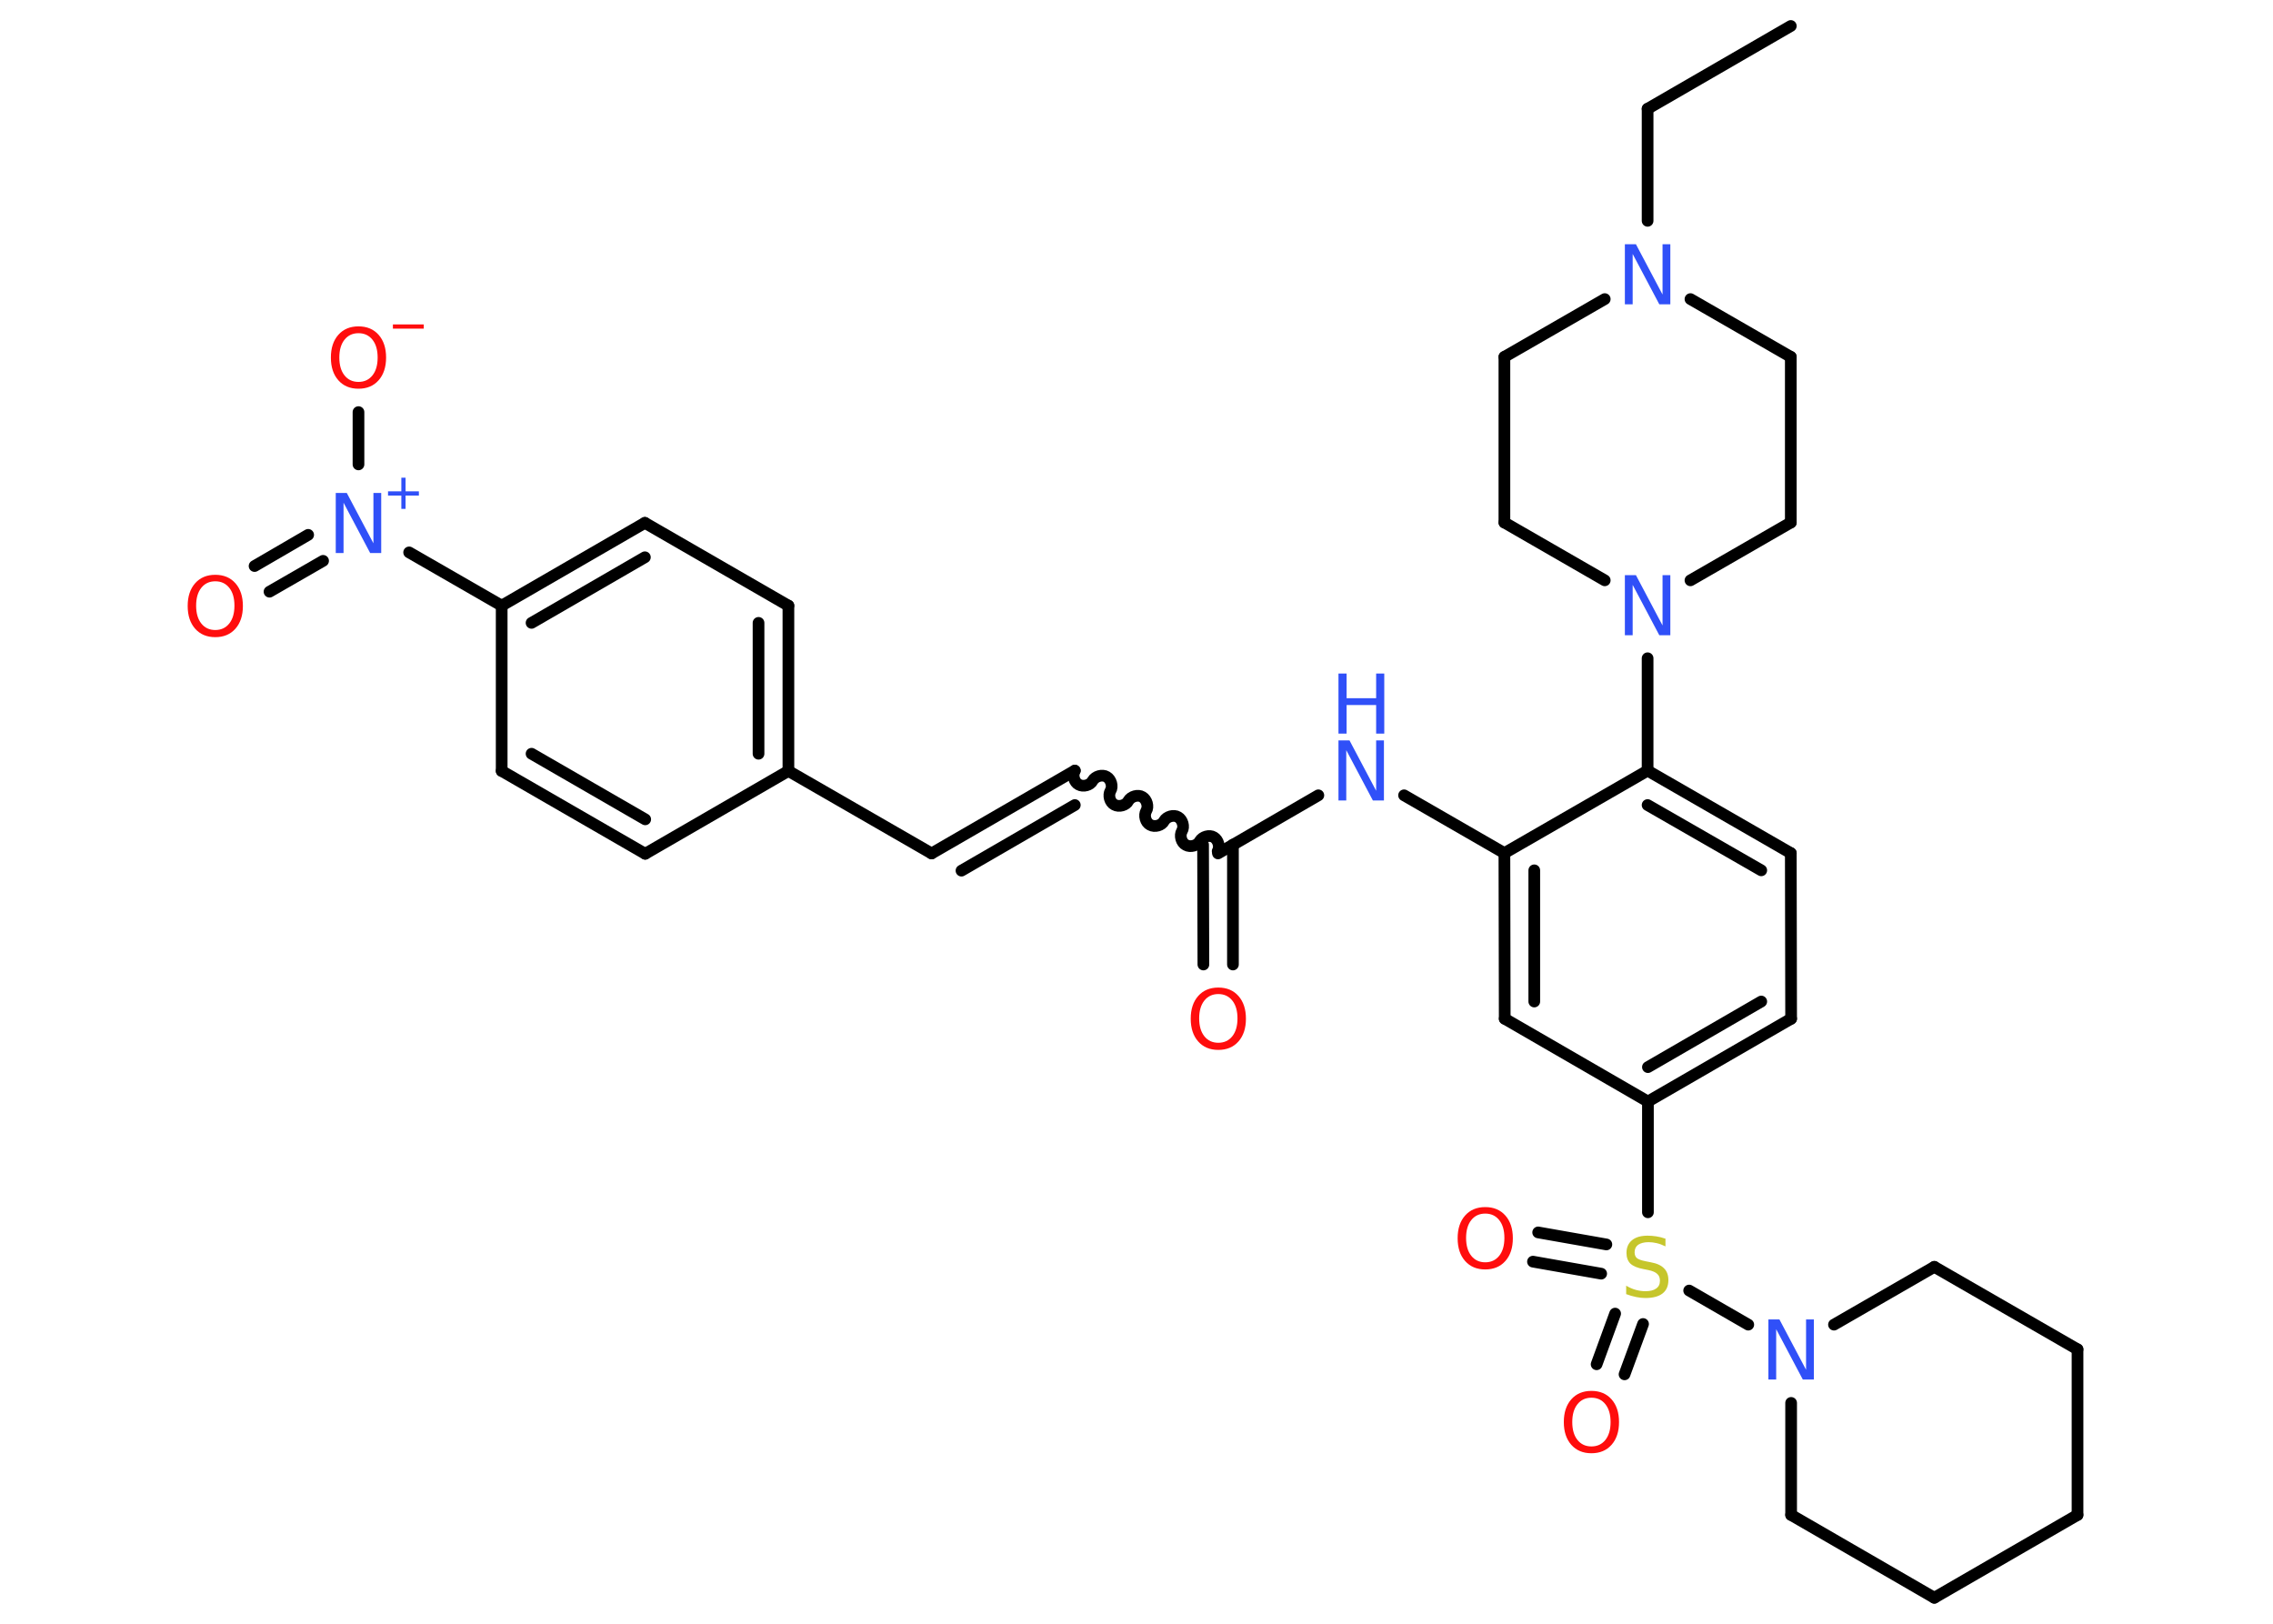 <?xml version='1.0' encoding='UTF-8'?>
<!DOCTYPE svg PUBLIC "-//W3C//DTD SVG 1.1//EN" "http://www.w3.org/Graphics/SVG/1.1/DTD/svg11.dtd">
<svg version='1.2' xmlns='http://www.w3.org/2000/svg' xmlns:xlink='http://www.w3.org/1999/xlink' width='70.0mm' height='50.0mm' viewBox='0 0 70.0 50.0'>
  <desc>Generated by the Chemistry Development Kit (http://github.com/cdk)</desc>
  <g stroke-linecap='round' stroke-linejoin='round' stroke='#000000' stroke-width='.36' fill='#3050F8'>
    <rect x='.0' y='.0' width='70.0' height='50.0' fill='#FFFFFF' stroke='none'/>
    <g id='mol1' class='mol'>
      <line id='mol1bnd1' class='bond' x1='55.15' y1='.8' x2='50.74' y2='3.35'/>
      <line id='mol1bnd2' class='bond' x1='50.74' y1='3.35' x2='50.74' y2='6.8'/>
      <line id='mol1bnd3' class='bond' x1='49.42' y1='9.21' x2='46.33' y2='10.99'/>
      <line id='mol1bnd4' class='bond' x1='46.33' y1='10.99' x2='46.33' y2='16.09'/>
      <line id='mol1bnd5' class='bond' x1='46.33' y1='16.09' x2='49.42' y2='17.87'/>
      <line id='mol1bnd6' class='bond' x1='50.74' y1='20.27' x2='50.74' y2='23.73'/>
      <g id='mol1bnd7' class='bond'>
        <line x1='55.15' y1='26.27' x2='50.74' y2='23.73'/>
        <line x1='54.24' y1='26.8' x2='50.74' y2='24.79'/>
      </g>
      <line id='mol1bnd8' class='bond' x1='55.15' y1='26.27' x2='55.16' y2='31.37'/>
      <g id='mol1bnd9' class='bond'>
        <line x1='50.75' y1='33.92' x2='55.16' y2='31.37'/>
        <line x1='50.75' y1='32.86' x2='54.24' y2='30.84'/>
      </g>
      <line id='mol1bnd10' class='bond' x1='50.75' y1='33.92' x2='50.75' y2='37.33'/>
      <g id='mol1bnd11' class='bond'>
        <line x1='49.31' y1='39.22' x2='47.21' y2='38.85'/>
        <line x1='49.47' y1='38.32' x2='47.37' y2='37.95'/>
      </g>
      <g id='mol1bnd12' class='bond'>
        <line x1='50.6' y1='40.77' x2='50.03' y2='42.32'/>
        <line x1='49.74' y1='40.45' x2='49.17' y2='42.01'/>
      </g>
      <line id='mol1bnd13' class='bond' x1='52.02' y1='39.74' x2='53.84' y2='40.79'/>
      <line id='mol1bnd14' class='bond' x1='56.48' y1='40.79' x2='59.57' y2='39.01'/>
      <line id='mol1bnd15' class='bond' x1='59.57' y1='39.01' x2='63.98' y2='41.55'/>
      <line id='mol1bnd16' class='bond' x1='63.98' y1='41.55' x2='63.98' y2='46.65'/>
      <line id='mol1bnd17' class='bond' x1='63.98' y1='46.65' x2='59.57' y2='49.2'/>
      <line id='mol1bnd18' class='bond' x1='59.57' y1='49.2' x2='55.16' y2='46.65'/>
      <line id='mol1bnd19' class='bond' x1='55.16' y1='43.2' x2='55.16' y2='46.65'/>
      <line id='mol1bnd20' class='bond' x1='50.75' y1='33.92' x2='46.34' y2='31.37'/>
      <g id='mol1bnd21' class='bond'>
        <line x1='46.33' y1='26.27' x2='46.34' y2='31.37'/>
        <line x1='47.25' y1='26.8' x2='47.25' y2='30.84'/>
      </g>
      <line id='mol1bnd22' class='bond' x1='50.74' y1='23.73' x2='46.33' y2='26.27'/>
      <line id='mol1bnd23' class='bond' x1='46.33' y1='26.27' x2='43.24' y2='24.49'/>
      <line id='mol1bnd24' class='bond' x1='40.6' y1='24.49' x2='37.51' y2='26.28'/>
      <g id='mol1bnd25' class='bond'>
        <line x1='37.97' y1='26.01' x2='37.97' y2='29.7'/>
        <line x1='37.05' y1='26.01' x2='37.06' y2='29.7'/>
      </g>
      <path id='mol1bnd26' class='bond' d='M33.1 23.73c-.08 .14 -.02 .36 .12 .43c.14 .08 .36 .02 .43 -.12c.08 -.14 .3 -.2 .43 -.12c.14 .08 .2 .3 .12 .43c-.08 .14 -.02 .36 .12 .43c.14 .08 .36 .02 .43 -.12c.08 -.14 .3 -.2 .43 -.12c.14 .08 .2 .3 .12 .43c-.08 .14 -.02 .36 .12 .43c.14 .08 .36 .02 .43 -.12c.08 -.14 .3 -.2 .43 -.12c.14 .08 .2 .3 .12 .43c-.08 .14 -.02 .36 .12 .43c.14 .08 .36 .02 .43 -.12c.08 -.14 .3 -.2 .43 -.12c.14 .08 .2 .3 .12 .43' fill='none' stroke='#000000' stroke-width='.36'/>
      <g id='mol1bnd27' class='bond'>
        <line x1='33.1' y1='23.73' x2='28.69' y2='26.28'/>
        <line x1='33.1' y1='24.79' x2='29.61' y2='26.81'/>
      </g>
      <line id='mol1bnd28' class='bond' x1='28.69' y1='26.28' x2='24.28' y2='23.74'/>
      <g id='mol1bnd29' class='bond'>
        <line x1='24.28' y1='23.74' x2='24.28' y2='18.65'/>
        <line x1='23.36' y1='23.21' x2='23.36' y2='19.18'/>
      </g>
      <line id='mol1bnd30' class='bond' x1='24.28' y1='18.65' x2='19.86' y2='16.1'/>
      <g id='mol1bnd31' class='bond'>
        <line x1='19.86' y1='16.1' x2='15.45' y2='18.65'/>
        <line x1='19.86' y1='17.16' x2='16.37' y2='19.18'/>
      </g>
      <line id='mol1bnd32' class='bond' x1='15.45' y1='18.65' x2='12.6' y2='17.01'/>
      <g id='mol1bnd33' class='bond'>
        <line x1='9.95' y1='17.27' x2='8.3' y2='18.22'/>
        <line x1='9.49' y1='16.47' x2='7.84' y2='17.43'/>
      </g>
      <line id='mol1bnd34' class='bond' x1='11.04' y1='14.3' x2='11.04' y2='12.69'/>
      <line id='mol1bnd35' class='bond' x1='15.45' y1='18.65' x2='15.45' y2='23.74'/>
      <g id='mol1bnd36' class='bond'>
        <line x1='15.45' y1='23.74' x2='19.87' y2='26.29'/>
        <line x1='16.37' y1='23.21' x2='19.87' y2='25.23'/>
      </g>
      <line id='mol1bnd37' class='bond' x1='24.28' y1='23.74' x2='19.87' y2='26.29'/>
      <line id='mol1bnd38' class='bond' x1='52.06' y1='17.87' x2='55.15' y2='16.09'/>
      <line id='mol1bnd39' class='bond' x1='55.15' y1='16.09' x2='55.15' y2='10.99'/>
      <line id='mol1bnd40' class='bond' x1='52.06' y1='9.21' x2='55.15' y2='10.99'/>
      <path id='mol1atm3' class='atom' d='M50.04 7.52h.34l.82 1.55v-1.55h.24v1.85h-.34l-.82 -1.55v1.55h-.24v-1.85z' stroke='none'/>
      <path id='mol1atm6' class='atom' d='M50.04 17.71h.34l.82 1.55v-1.55h.24v1.85h-.34l-.82 -1.55v1.55h-.24v-1.85z' stroke='none'/>
      <path id='mol1atm11' class='atom' d='M51.29 38.14v.24q-.14 -.07 -.27 -.1q-.13 -.03 -.25 -.03q-.2 .0 -.32 .08q-.11 .08 -.11 .23q.0 .12 .07 .18q.07 .06 .28 .1l.15 .03q.28 .05 .41 .19q.13 .13 .13 .36q.0 .27 -.18 .41q-.18 .14 -.53 .14q-.13 .0 -.28 -.03q-.15 -.03 -.31 -.09v-.26q.15 .09 .3 .13q.15 .04 .29 .04q.22 .0 .33 -.08q.12 -.08 .12 -.24q.0 -.14 -.08 -.21q-.08 -.08 -.27 -.12l-.15 -.03q-.28 -.05 -.41 -.17q-.12 -.12 -.12 -.33q.0 -.25 .17 -.39q.17 -.14 .48 -.14q.13 .0 .26 .02q.14 .02 .28 .07z' stroke='none' fill='#C6C62C'/>
      <path id='mol1atm12' class='atom' d='M45.74 37.37q-.27 .0 -.43 .2q-.16 .2 -.16 .55q.0 .35 .16 .55q.16 .2 .43 .2q.27 .0 .43 -.2q.16 -.2 .16 -.55q.0 -.35 -.16 -.55q-.16 -.2 -.43 -.2zM45.74 37.17q.39 .0 .62 .26q.23 .26 .23 .7q.0 .44 -.23 .7q-.23 .26 -.62 .26q-.39 .0 -.62 -.26q-.23 -.26 -.23 -.7q.0 -.44 .23 -.7q.23 -.26 .62 -.26z' stroke='none' fill='#FF0D0D'/>
      <path id='mol1atm13' class='atom' d='M49.01 43.04q-.27 .0 -.43 .2q-.16 .2 -.16 .55q.0 .35 .16 .55q.16 .2 .43 .2q.27 .0 .43 -.2q.16 -.2 .16 -.55q.0 -.35 -.16 -.55q-.16 -.2 -.43 -.2zM49.01 42.83q.39 .0 .62 .26q.23 .26 .23 .7q.0 .44 -.23 .7q-.23 .26 -.62 .26q-.39 .0 -.62 -.26q-.23 -.26 -.23 -.7q.0 -.44 .23 -.7q.23 -.26 .62 -.26z' stroke='none' fill='#FF0D0D'/>
      <path id='mol1atm14' class='atom' d='M54.46 40.63h.34l.82 1.55v-1.55h.24v1.85h-.34l-.82 -1.55v1.55h-.24v-1.85z' stroke='none'/>
      <g id='mol1atm22' class='atom'>
        <path d='M41.22 22.8h.34l.82 1.55v-1.55h.24v1.85h-.34l-.82 -1.55v1.55h-.24v-1.85z' stroke='none'/>
        <path d='M41.22 20.74h.25v.76h.91v-.76h.25v1.85h-.25v-.88h-.91v.88h-.25v-1.85z' stroke='none'/>
      </g>
      <path id='mol1atm24' class='atom' d='M37.52 30.61q-.27 .0 -.43 .2q-.16 .2 -.16 .55q.0 .35 .16 .55q.16 .2 .43 .2q.27 .0 .43 -.2q.16 -.2 .16 -.55q.0 -.35 -.16 -.55q-.16 -.2 -.43 -.2zM37.52 30.41q.39 .0 .62 .26q.23 .26 .23 .7q.0 .44 -.23 .7q-.23 .26 -.62 .26q-.39 .0 -.62 -.26q-.23 -.26 -.23 -.7q.0 -.44 .23 -.7q.23 -.26 .62 -.26z' stroke='none' fill='#FF0D0D'/>
      <g id='mol1atm31' class='atom'>
        <path d='M10.34 15.18h.34l.82 1.55v-1.55h.24v1.85h-.34l-.82 -1.55v1.55h-.24v-1.85z' stroke='none'/>
        <path d='M12.49 14.71v.42h.41v.13h-.41v.41h-.13v-.41h-.41v-.13h.41v-.42h.13z' stroke='none'/>
      </g>
      <path id='mol1atm32' class='atom' d='M6.63 17.9q-.27 .0 -.43 .2q-.16 .2 -.16 .55q.0 .35 .16 .55q.16 .2 .43 .2q.27 .0 .43 -.2q.16 -.2 .16 -.55q.0 -.35 -.16 -.55q-.16 -.2 -.43 -.2zM6.63 17.7q.39 .0 .62 .26q.23 .26 .23 .7q.0 .44 -.23 .7q-.23 .26 -.62 .26q-.39 .0 -.62 -.26q-.23 -.26 -.23 -.7q.0 -.44 .23 -.7q.23 -.26 .62 -.26z' stroke='none' fill='#FF0D0D'/>
      <g id='mol1atm33' class='atom'>
        <path d='M11.04 10.26q-.27 .0 -.43 .2q-.16 .2 -.16 .55q.0 .35 .16 .55q.16 .2 .43 .2q.27 .0 .43 -.2q.16 -.2 .16 -.55q.0 -.35 -.16 -.55q-.16 -.2 -.43 -.2zM11.04 10.05q.39 .0 .62 .26q.23 .26 .23 .7q.0 .44 -.23 .7q-.23 .26 -.62 .26q-.39 .0 -.62 -.26q-.23 -.26 -.23 -.7q.0 -.44 .23 -.7q.23 -.26 .62 -.26z' stroke='none' fill='#FF0D0D'/>
        <path d='M12.1 9.99h.95v.13h-.95v-.13z' stroke='none' fill='#FF0D0D'/>
      </g>
    </g>
  </g>
</svg>

